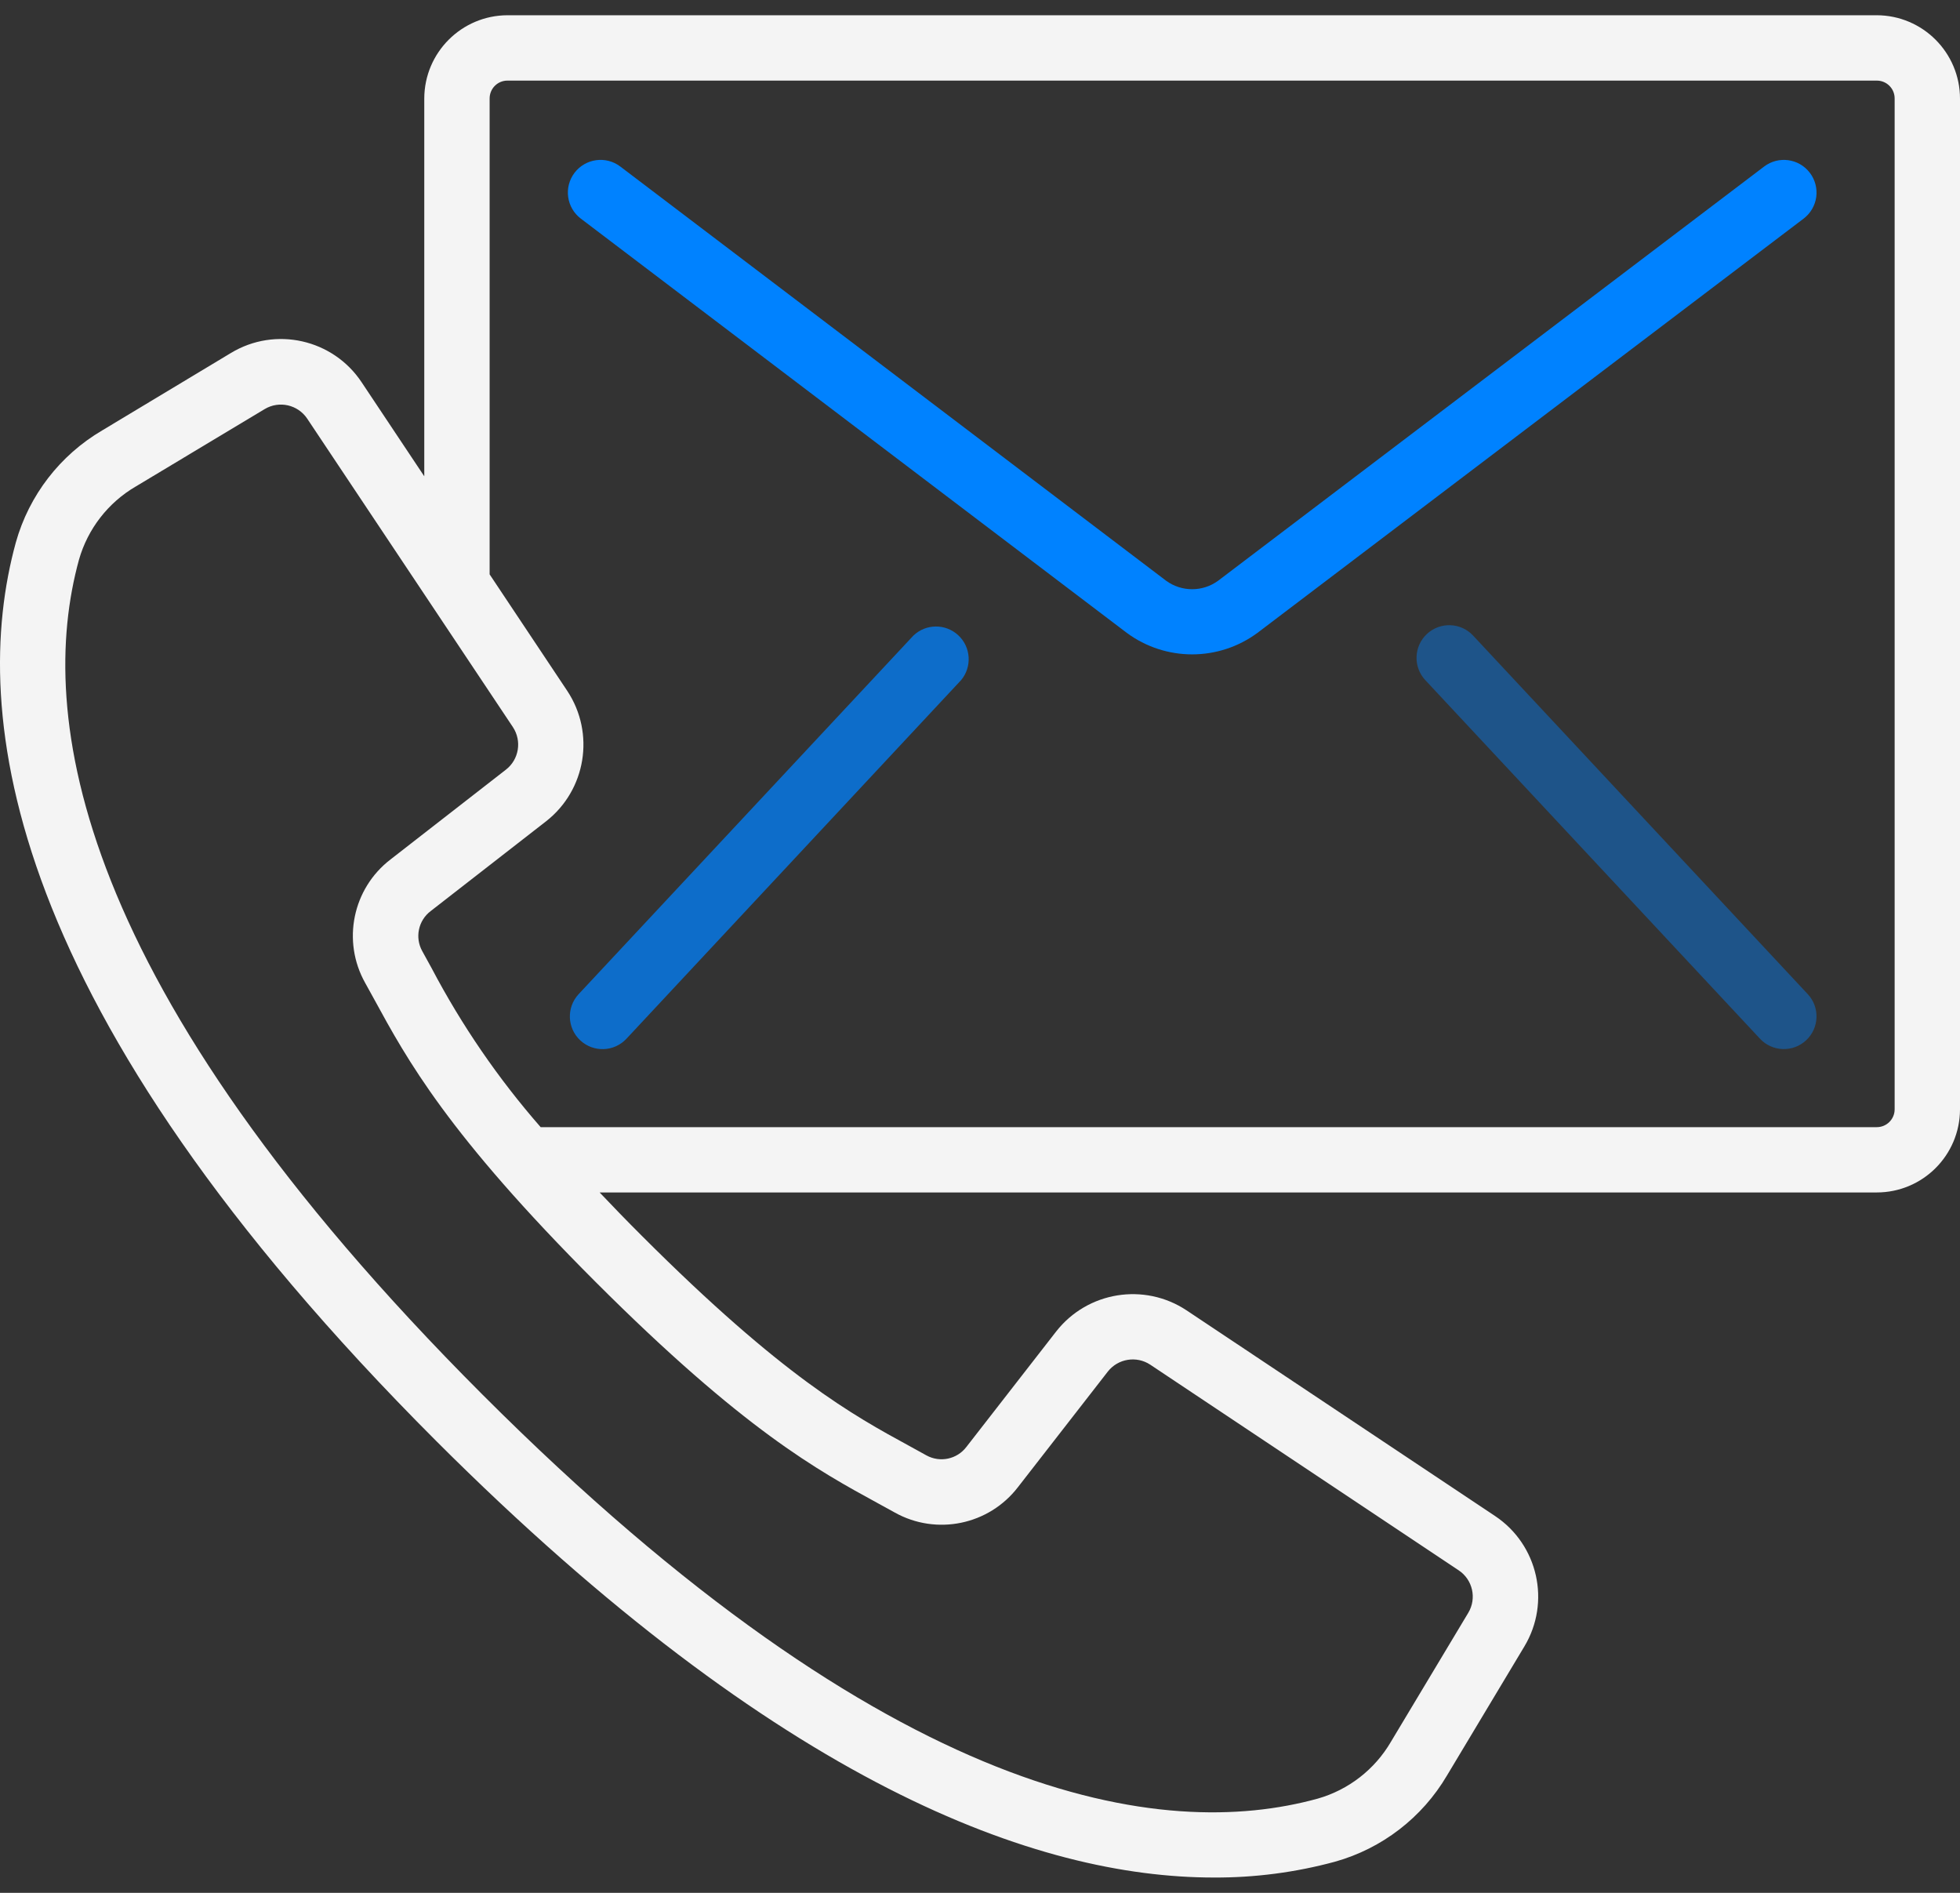 <svg width="58" height="56" viewBox="0 0 58 56" fill="none" xmlns="http://www.w3.org/2000/svg">
<rect x="0" y="0" width="58" height="56" fill="#333333" stroke="none"/>
<path d="M55.534 0.451H15.021C13.66 0.453 12.557 1.556 12.555 2.917V14.091L10.703 11.312C9.855 10.033 8.149 9.649 6.835 10.442L3.024 12.734C1.776 13.466 0.86 14.654 0.469 16.047C-0.921 21.11 0.11 29.833 12.913 42.637C23.095 52.808 30.686 55.547 35.918 55.547C37.129 55.553 38.336 55.396 39.505 55.079C40.898 54.689 42.086 53.774 42.819 52.528L45.108 48.712C45.898 47.399 45.514 45.697 44.238 44.849L35.111 38.766C33.859 37.938 32.181 38.21 31.255 39.391L28.598 42.807C28.32 43.173 27.817 43.279 27.415 43.058L26.909 42.779C25.245 41.872 23.174 40.743 18.991 36.56C18.538 36.108 18.128 35.684 17.744 35.279H55.534C56.892 35.28 57.995 34.183 58 32.825V2.917C57.998 1.556 56.895 0.453 55.534 0.451ZM25.984 44.477L26.475 44.747C27.71 45.438 29.264 45.117 30.125 43.995L32.782 40.579C33.084 40.194 33.631 40.105 34.039 40.375L43.166 46.459C43.58 46.735 43.705 47.288 43.449 47.715L41.16 51.531C40.682 52.35 39.906 52.953 38.993 53.213C34.423 54.47 26.424 53.407 14.283 41.265C2.143 29.124 1.083 21.126 2.337 16.559C2.597 15.647 3.199 14.87 4.019 14.392L7.834 12.102C8.261 11.847 8.814 11.972 9.091 12.386L15.178 21.512C15.447 21.92 15.359 22.468 14.973 22.769L11.556 25.427C10.434 26.288 10.114 27.842 10.804 29.076L11.075 29.567C12.042 31.341 13.244 33.547 17.625 37.927C22.006 42.308 24.211 43.51 25.984 44.477ZM56.066 32.825C56.063 33.116 55.825 33.349 55.534 33.347H15.999C14.744 31.911 13.661 30.333 12.773 28.644L12.494 28.137C12.272 27.735 12.379 27.232 12.744 26.955L16.161 24.297C17.343 23.371 17.615 21.693 16.787 20.441L14.489 16.993V2.917C14.488 2.775 14.543 2.639 14.643 2.539C14.743 2.439 14.879 2.383 15.021 2.385H55.534C55.676 2.383 55.812 2.439 55.912 2.539C56.012 2.639 56.068 2.775 56.066 2.917V32.825H56.066Z" fill="#F4F4F4"/>
<path d="M52.204 4.927L36.044 17.183C35.587 17.515 34.968 17.515 34.51 17.183L18.356 4.927C17.931 4.604 17.324 4.688 17.001 5.113C16.678 5.539 16.762 6.146 17.188 6.468L33.343 18.723C34.493 19.572 36.062 19.572 37.211 18.723L53.372 6.468C53.576 6.313 53.711 6.083 53.746 5.829C53.78 5.575 53.713 5.317 53.557 5.113C53.235 4.688 52.629 4.605 52.204 4.927Z" fill="#0082FF"/>
<path d="M27.028 18.805L17.123 29.412C16.759 29.803 16.78 30.415 17.171 30.779C17.561 31.143 18.173 31.122 18.538 30.731L28.443 20.119C28.77 19.724 28.732 19.143 28.356 18.794C27.98 18.445 27.398 18.45 27.028 18.805Z" fill="#0082FF" fill-opacity="0.74"/>
<path d="M43.592 18.804C43.228 18.413 42.616 18.392 42.225 18.756C41.835 19.12 41.813 19.732 42.178 20.123L52.08 30.73C52.444 31.12 53.056 31.142 53.447 30.777C53.837 30.413 53.859 29.801 53.494 29.411L43.592 18.804Z" fill="#0082FF" fill-opacity="0.42"/>
</svg>
